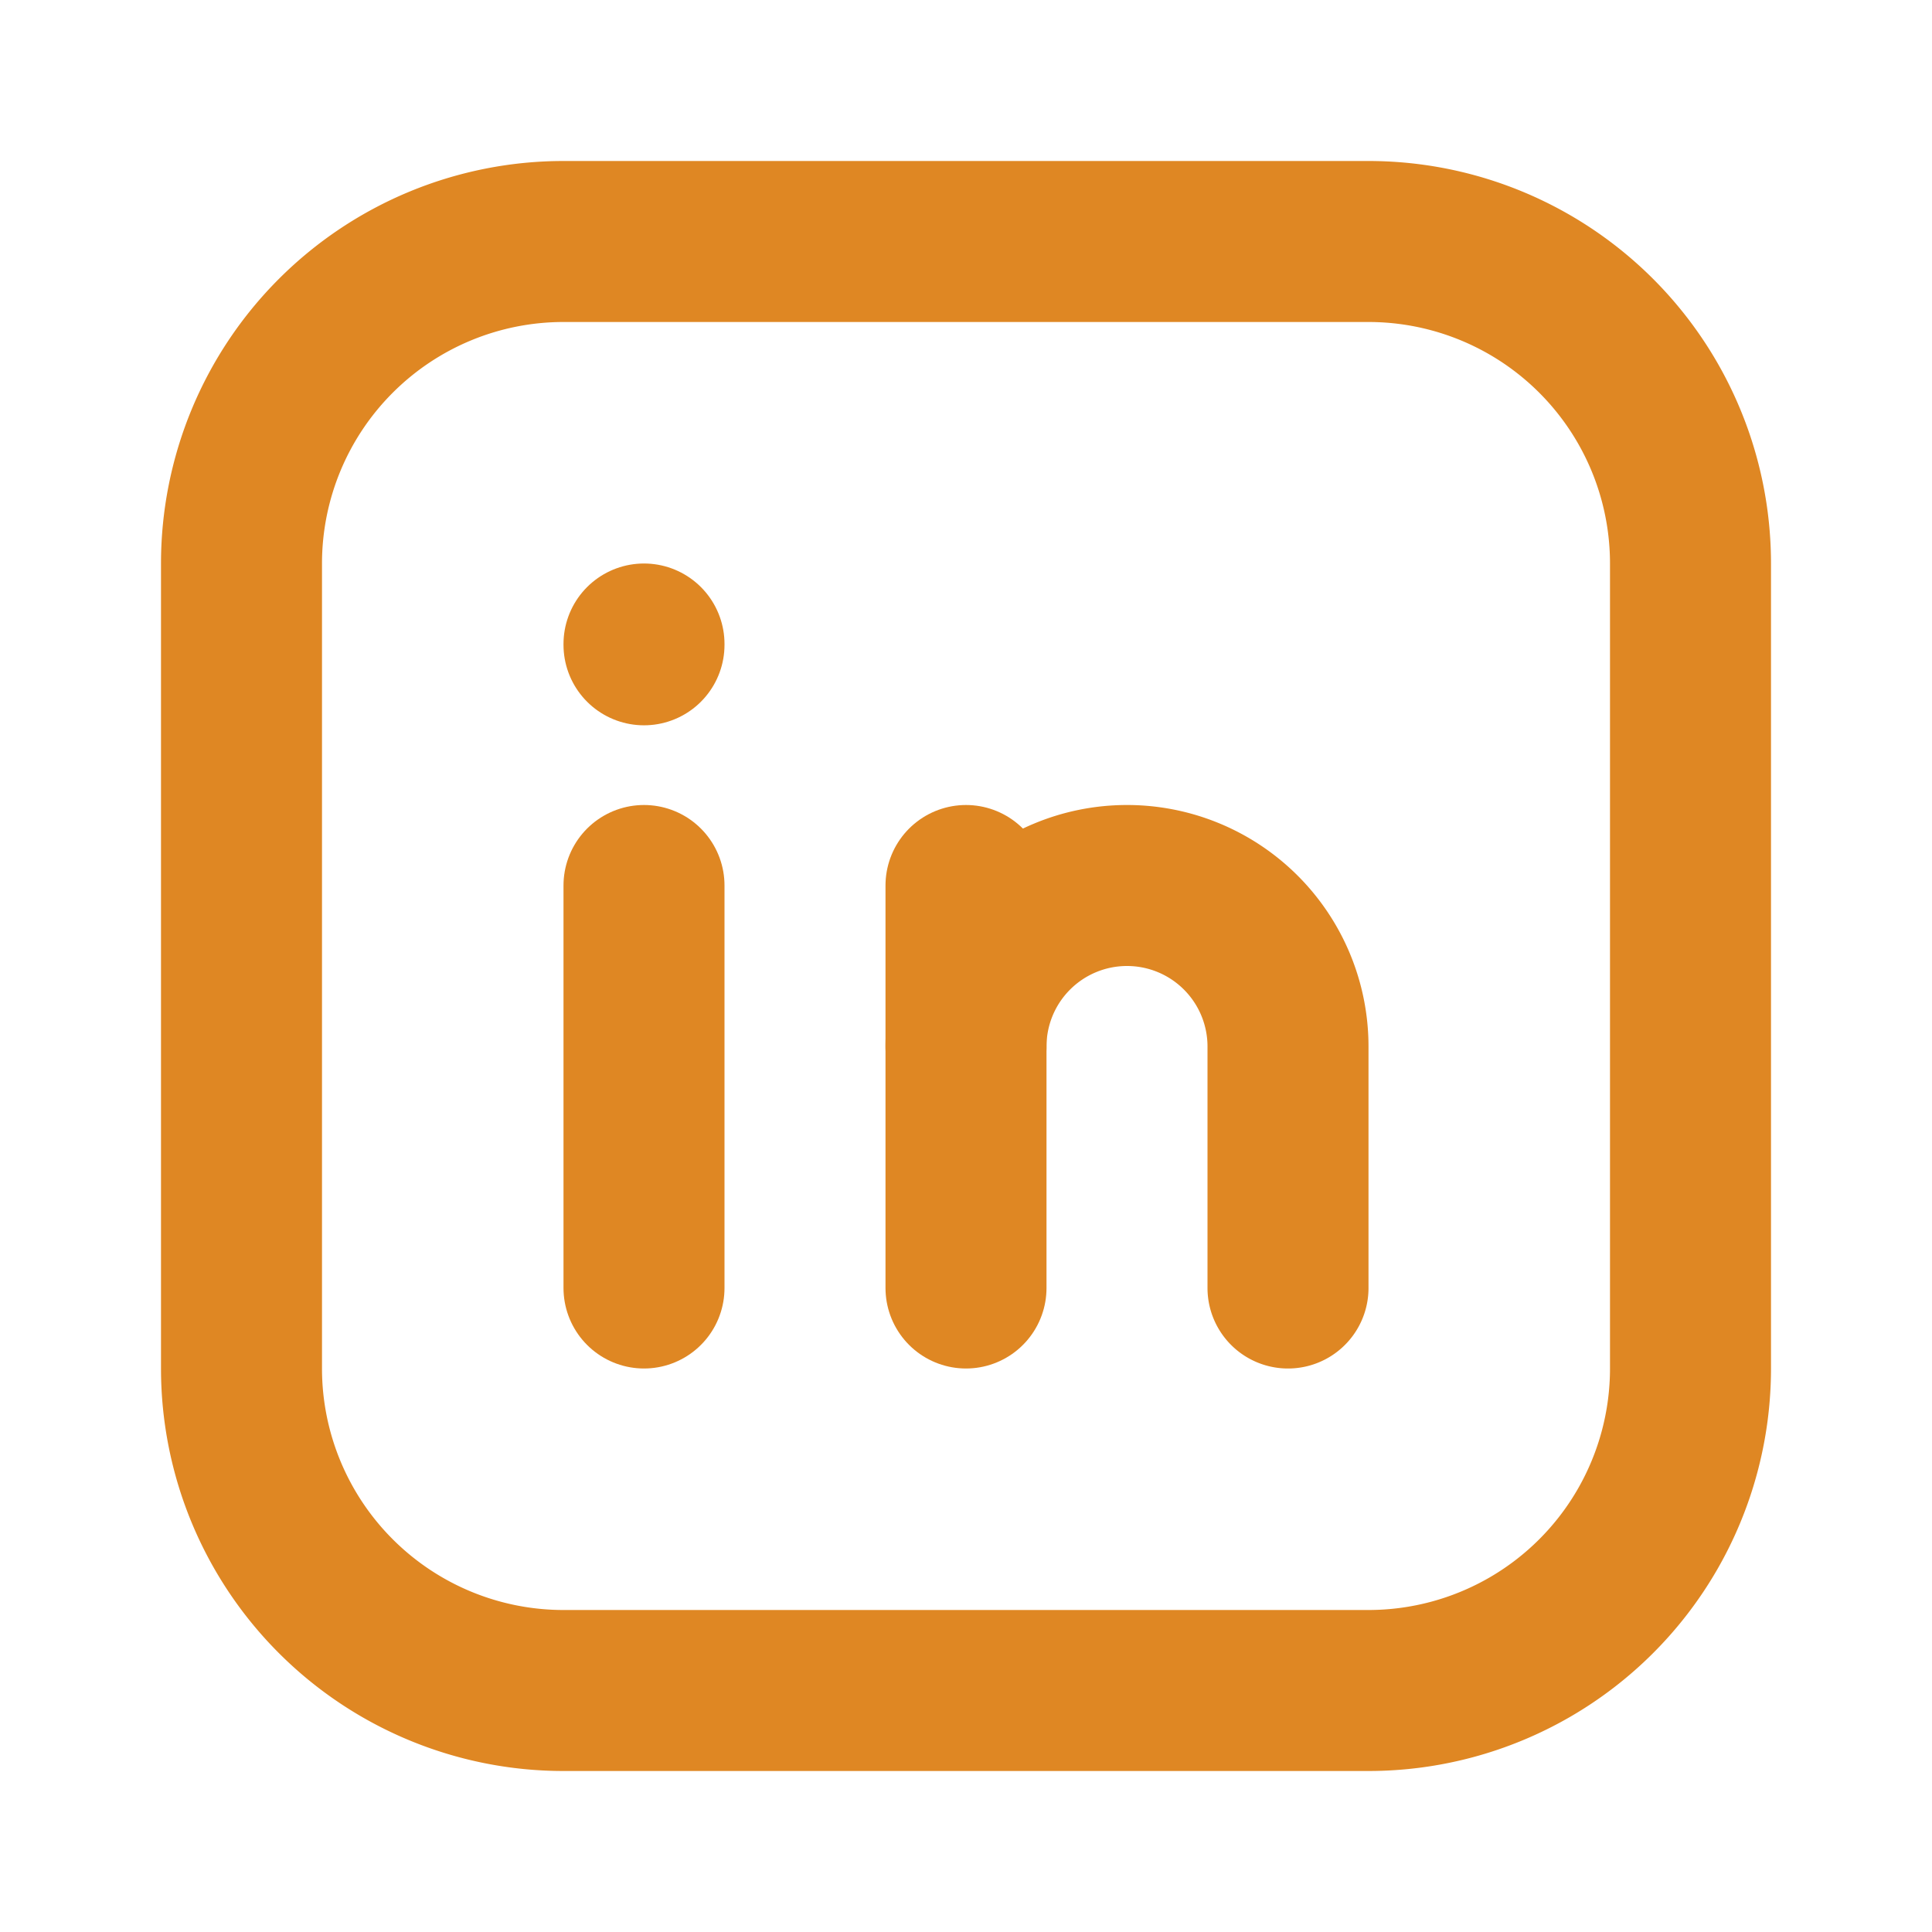 <svg  xmlns="http://www.w3.org/2000/svg"  width="24"  height="24"  viewBox="0 0 24 24"  fill="none"  stroke="#df8723"  stroke-width="2"  stroke-linecap="round"  stroke-linejoin="round"  class="icon icon-tabler icons-tabler-outline icon-tabler-brand-linkedin"><path stroke="none" d="M0 0h24v24H0z" fill="none"/><path d="M8 11v5" /><path d="M8 8v.01" /><path d="M12 16v-5" /><path d="M16 16v-3a2 2 0 1 0 -4 0" /><path d="M3 7a4 4 0 0 1 4 -4h10a4 4 0 0 1 4 4v10a4 4 0 0 1 -4 4h-10a4 4 0 0 1 -4 -4z" /></svg>